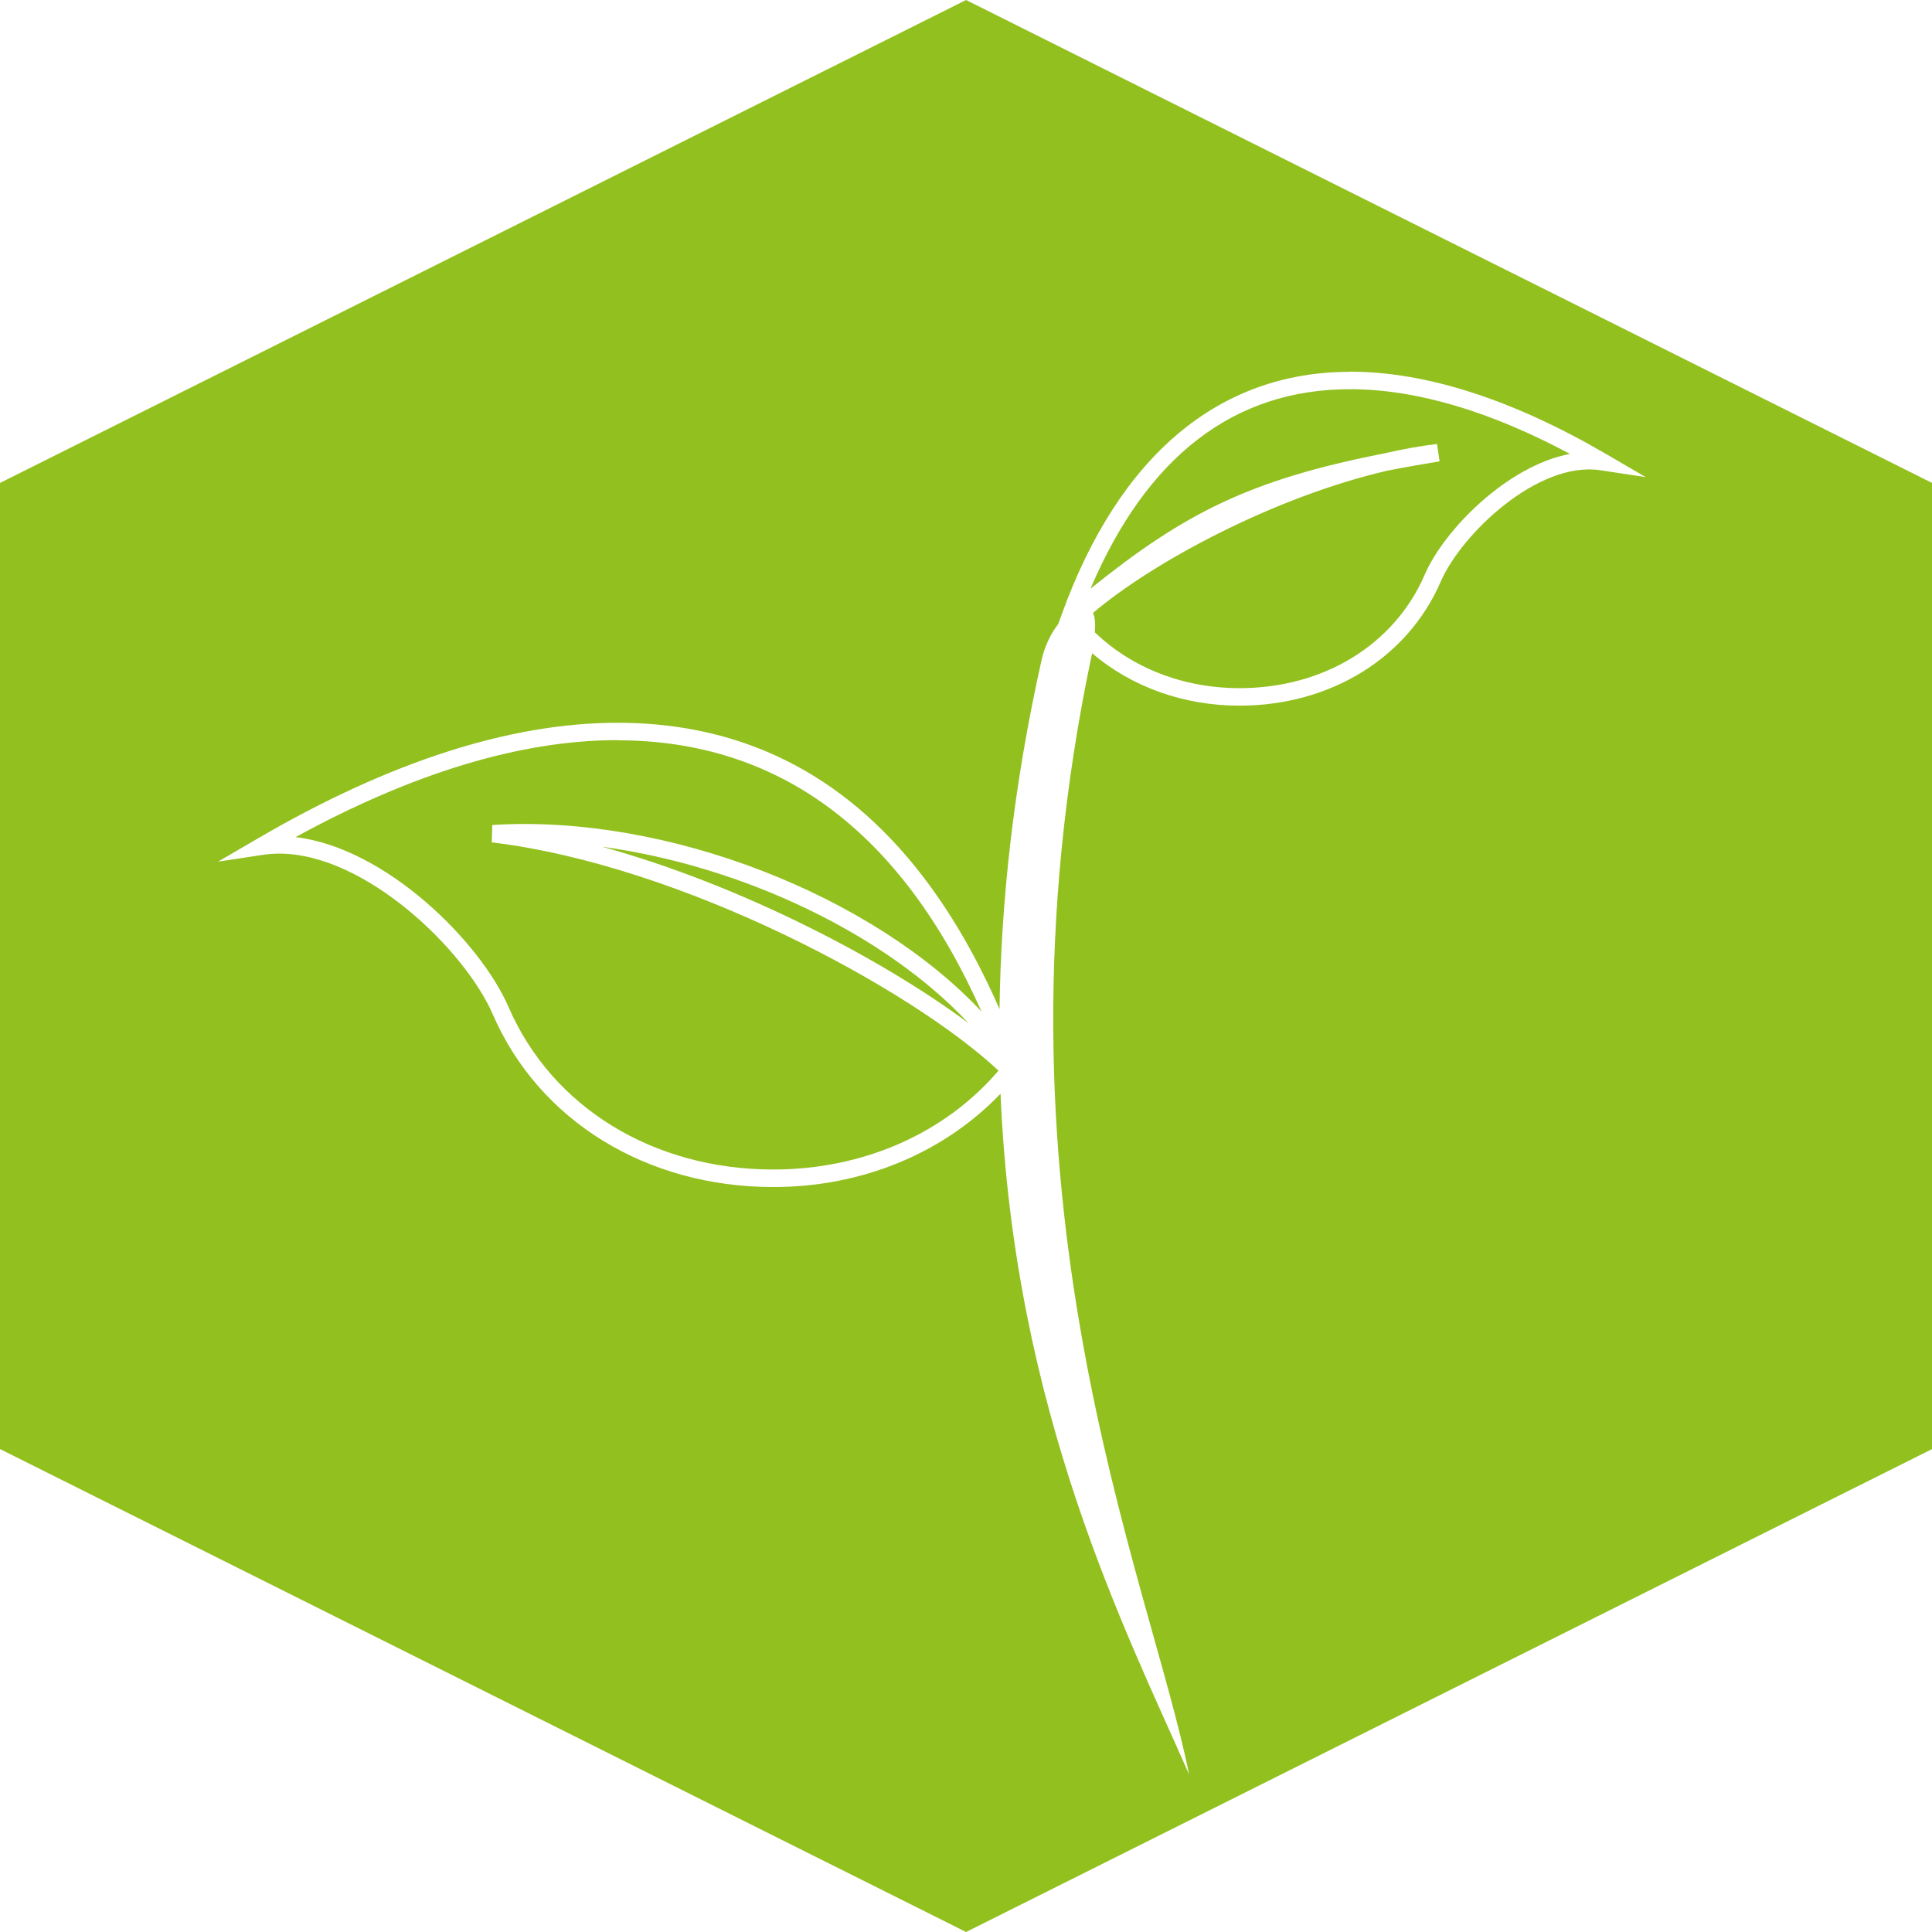 <svg xmlns="http://www.w3.org/2000/svg" width="50" height="50" viewBox="0 0 13.229 13.229">
  <path d="M6.615 0L0 3.307v6.615l6.615 3.307 6.615-3.307V3.307L6.615 0zM9.244 2.545c.522 0 1.112.19 1.754.564l.271.158-.311-.047c-.427-.065-.953.438-1.093.763-.227.523-.755.848-1.377.849-.385 0-.74-.129-1.01-.359-.786 3.699.393 6.323.664 7.677-.43-.979-1.199-2.477-1.291-4.661-.389.406-.946.639-1.556.639-.869 0-1.605-.454-1.921-1.183-.19-.438-.87-1.1-1.462-1.1-.037 0-.074.003-.109.008l-.31.047.271-.158c.902-.527 1.731-.793 2.464-.793 1.169 0 2.047.66 2.616 1.961.01-.728.093-1.521.289-2.395.022-.096.065-.18.113-.242l.025-.069c.393-1.085 1.076-1.658 1.973-1.658zm0 .12c-.794 0-1.391.459-1.777 1.366.64-.515 1.088-.745 2.009-.926.125-.029.248-.051.364-.065l.017.119c-.127.021-.246.042-.358.064-.772.179-1.601.623-2.015.974.014.028.017.075.013.133.254.244.606.382.991.382.574-0 1.06-.297 1.267-.776.134-.31.567-.747.995-.828-.55-.294-1.056-.443-1.506-.443zm-5.017 2.403c-.657-0-1.397.223-2.203.664.617.073 1.264.715 1.459 1.165.297.685.991 1.111 1.811 1.111.616 0 1.175-.246 1.543-.677-.6-.562-2.168-1.407-3.47-1.563l.004-.119c1.202-.076 2.612.488 3.35 1.278-.549-1.234-1.387-1.858-2.494-1.858zm-.104.73c.952.262 1.925.773 2.509 1.208-.566-.607-1.543-1.076-2.509-1.208z" fill="#92c01f" stroke-width=".15"/>
</svg>
